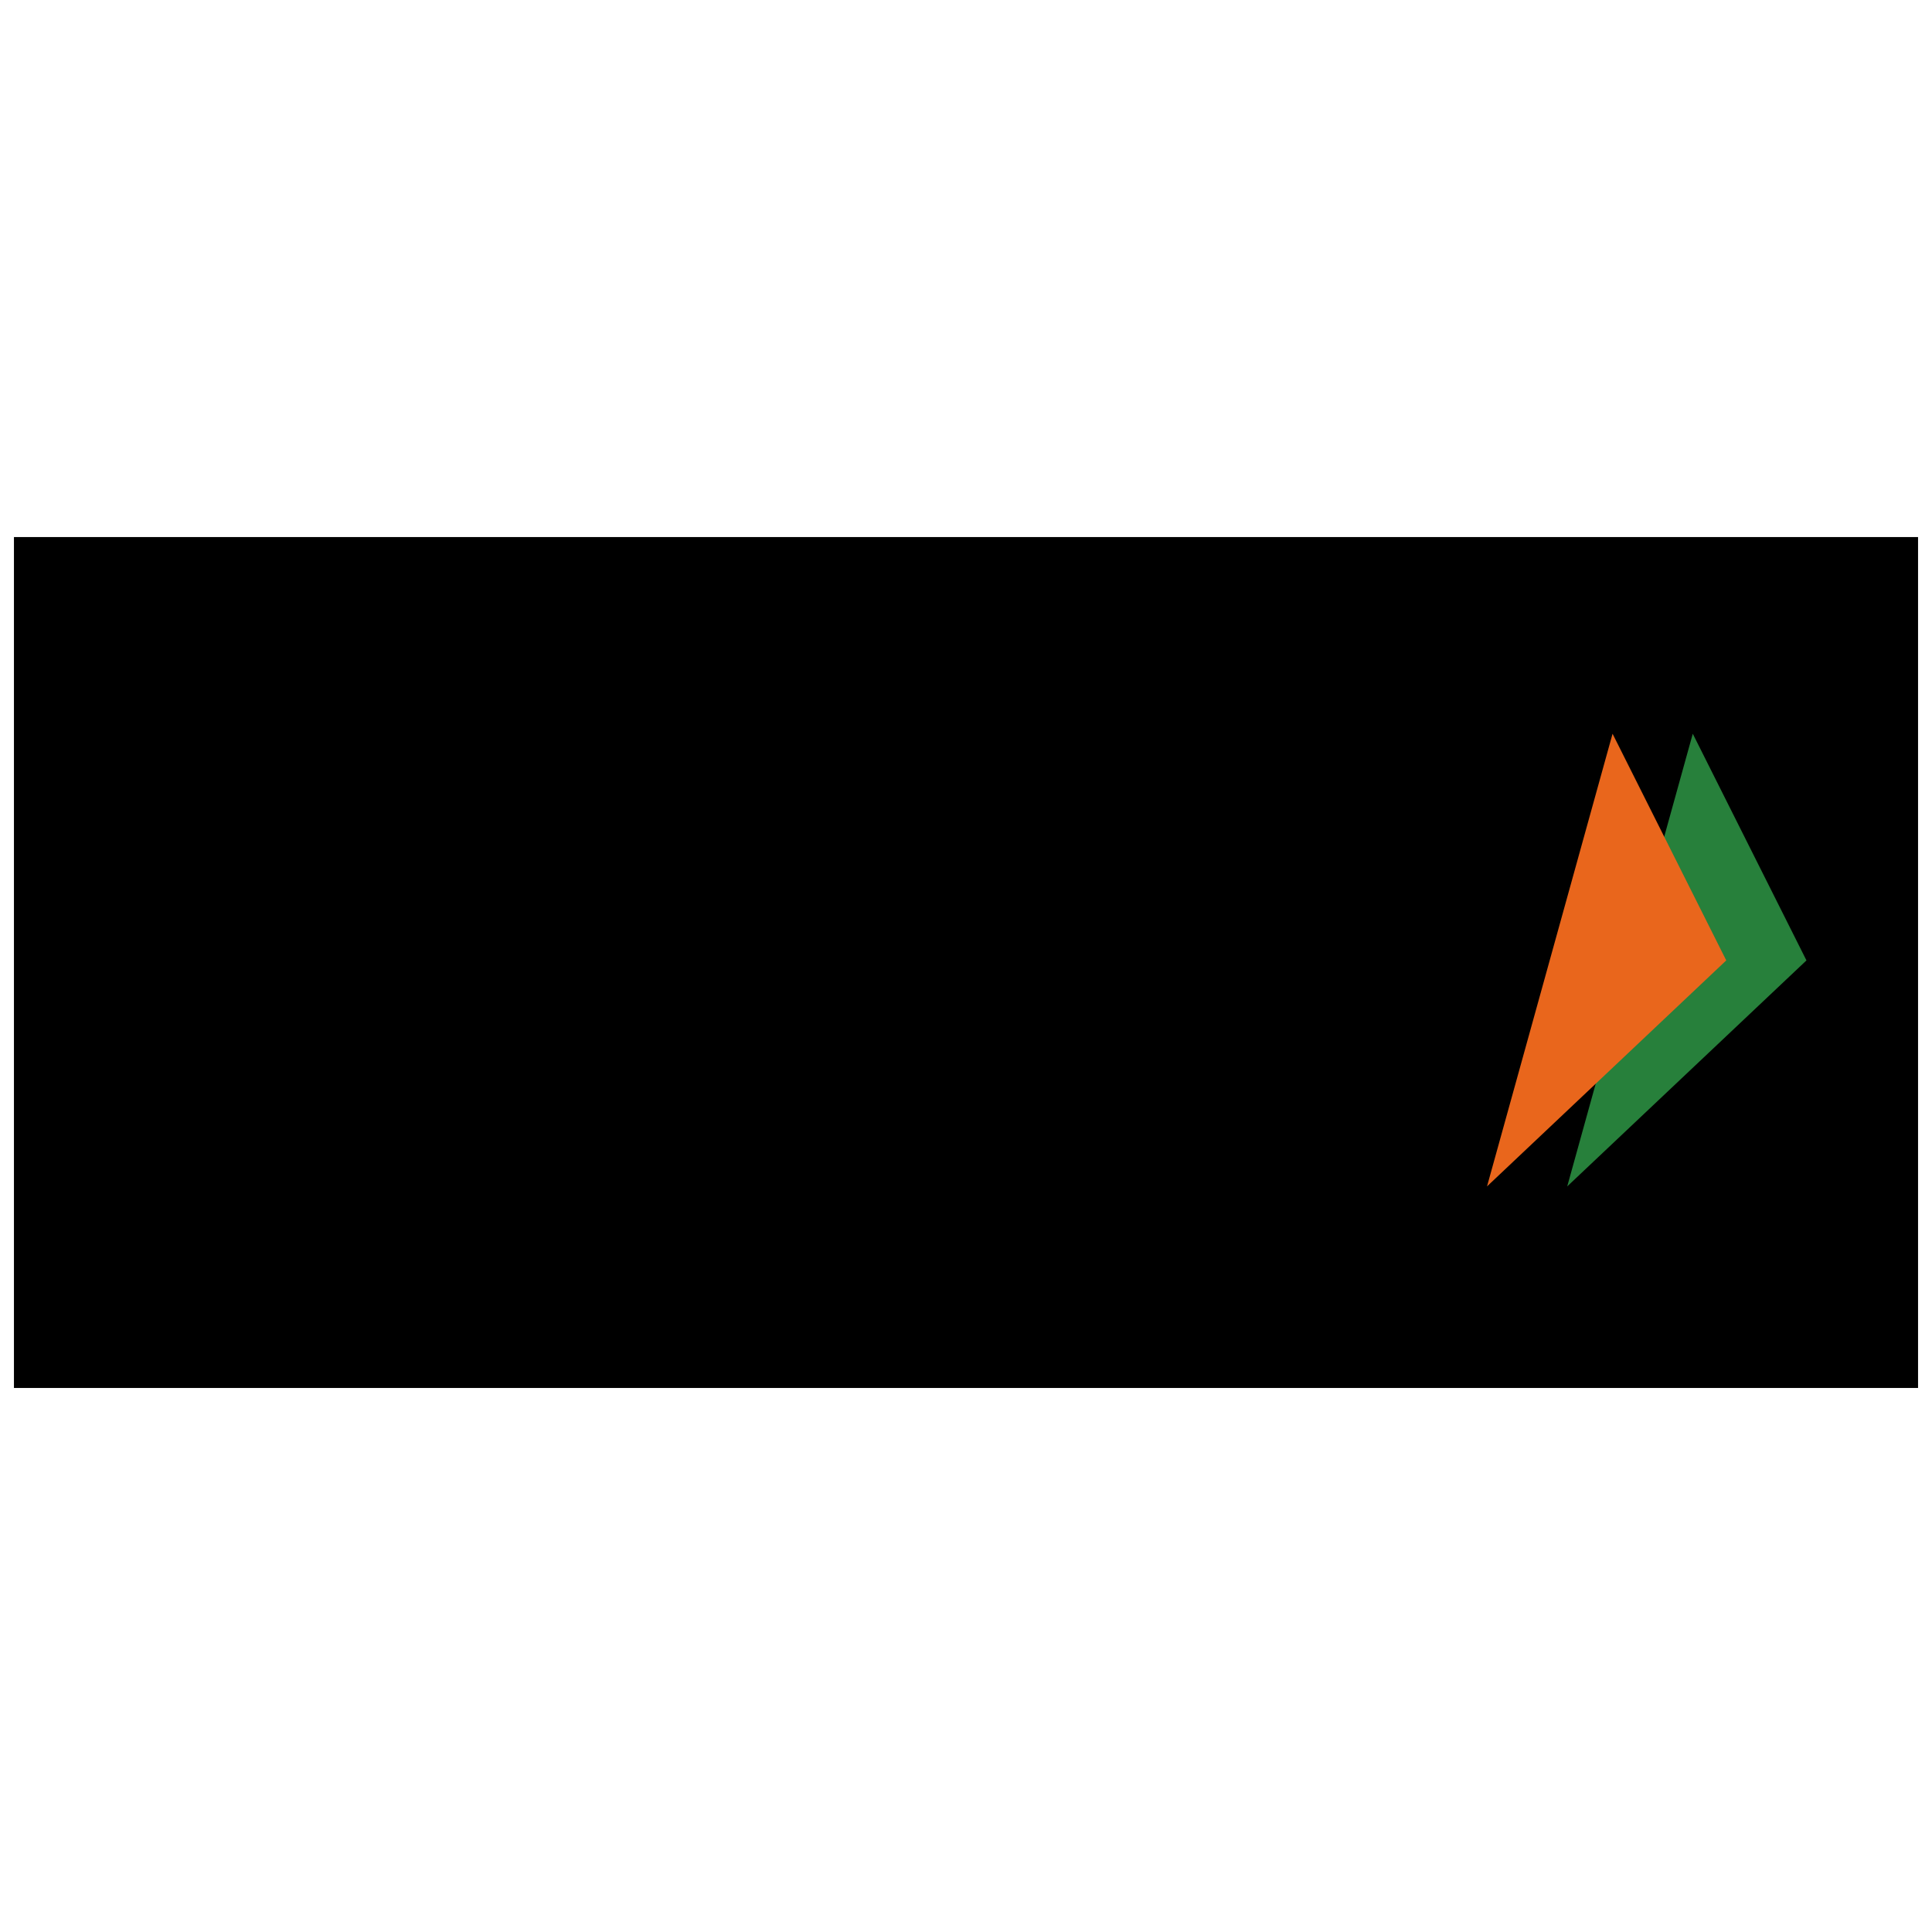 <svg version="1.2" xmlns="http://www.w3.org/2000/svg" viewBox="0 0 277 277" width="277" height="277">
	<title>image</title>
	<defs>
		<linearGradient id="g1" x2="1" gradientUnits="userSpaceOnUse" gradientTransform="matrix(0,122,-273,0,138.5,77)">
			<stop offset="0" stop-color="#ffffff" stop-opacity="0"/>
			<stop offset=".2" stop-color="#ffffff" stop-opacity="1"/>
			<stop offset=".8" stop-color="#ffffff" stop-opacity="1"/>
			<stop offset="1" stop-color="#ffffff" stop-opacity="0"/>
		</linearGradient>
	</defs>
	<style>
		<!-- .s0 { fill: url(#g1) }  -->
		<!-- .s1 { fill: #706f6e }  -->
		.s2 { fill: #27803b } 
		.s3 { fill: #e9661c } 
	</style>
	<path id="Layer" class="s0" d="m2 77h273v122h-273z"/>
	<path id="Layer" fill-rule="evenodd" class="s1" d="m202.4 169.9h-12.9l18-64.8h12.9zm-6.2-58l-7.2 25.9q-0.8 2.8-3.1 4.6-2.4 1.9-5.2 1.9h-58l-7.2 25.9h-12.9l10.7-38.7h12.9v0.1h51.7l3.7-13.6h-64.5l3.5-12.7h70.9q2.9 0 4.2 1.9c0.9 1.2 1 2.8 0.5 4.7zm-101.1 53.9c-0.7 2.6-3.1 4.4-5.7 4.4h-66.6q-2.7 0-4-1.9-1.4-1.8-0.6-4.5l16.3-58.5h12.9l-14.5 52.2h51.6l14.5-52.2h12.9z"/>
	<path id="Layer" class="s2" d="m242.7 105.2l16.3 32.5-34.3 32.4z"/>
	<path id="Layer" class="s3" d="m231.2 105.2l16.3 32.5-34.3 32.4z"/>
</svg>